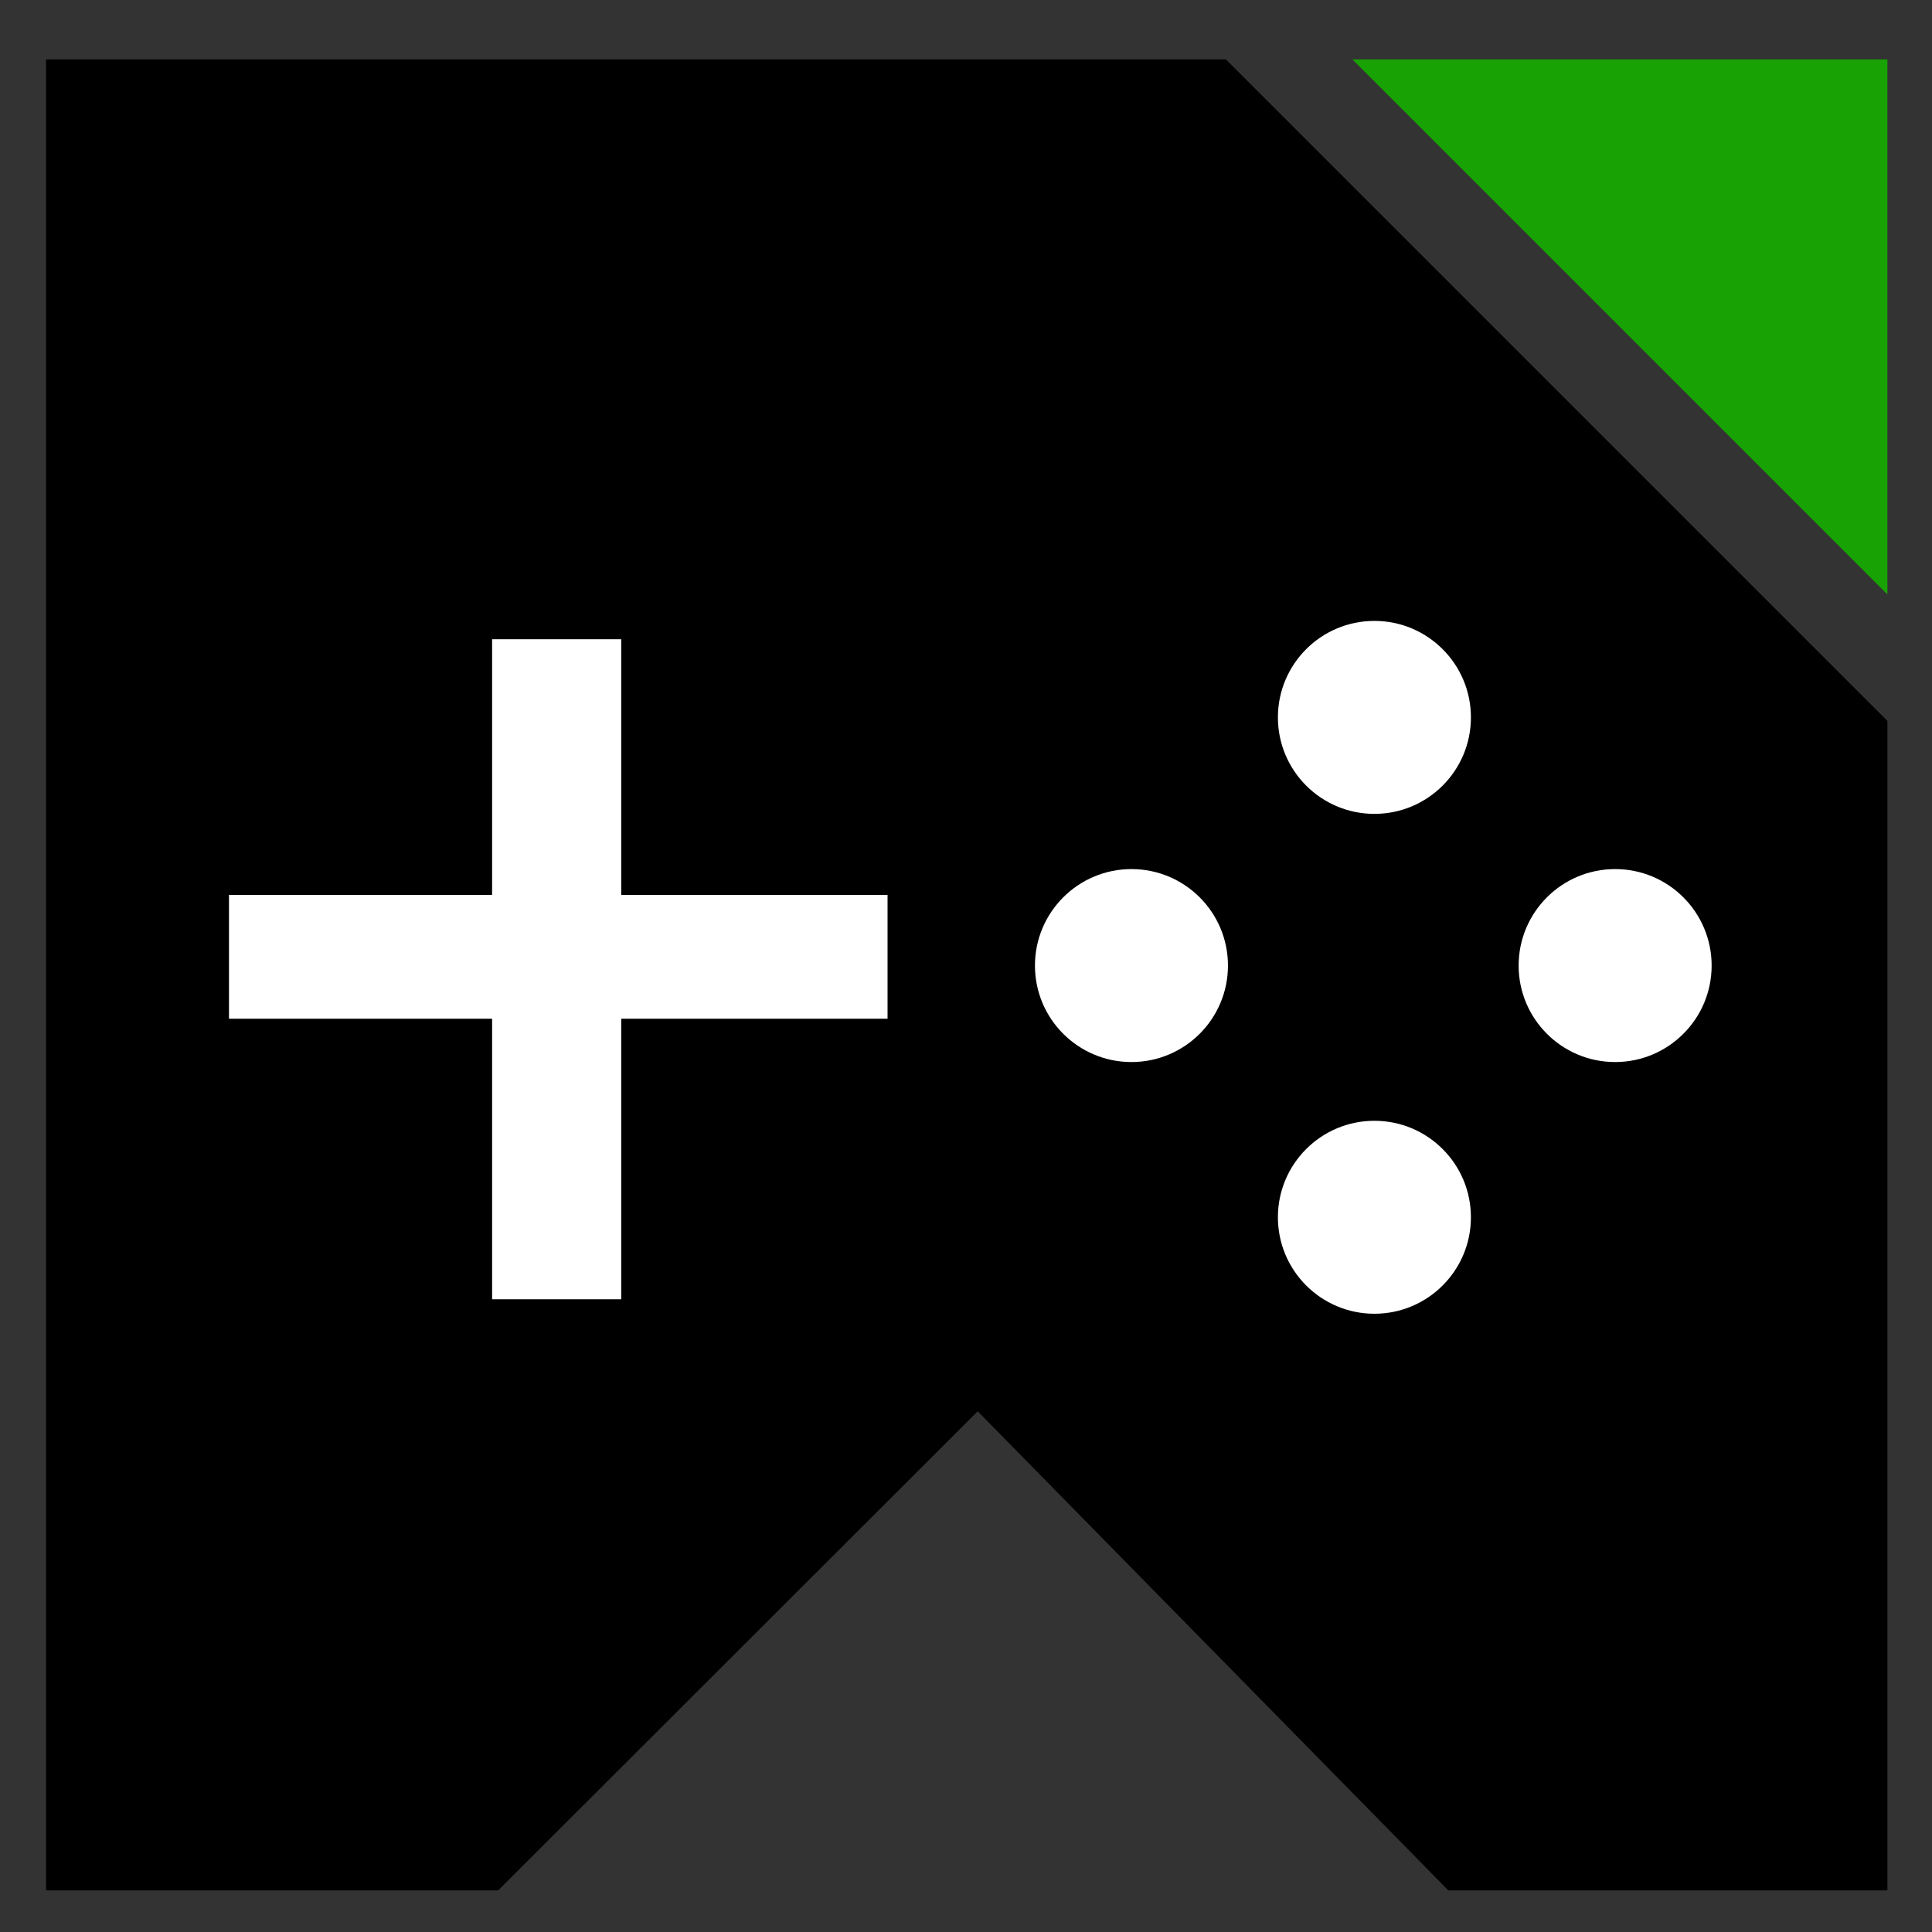 <?xml version="1.0" encoding="UTF-8" standalone="no"?>
<svg
   version="1.1"
   id="svg2"
   width="130"
   height="130"
   viewBox="0 0 130 130"
   sodipodi:docname="Libertygame_logo.svg"
   inkscape:version="1.2.1 (9c6d41e410, 2022-07-14)"
   xml:space="preserve"
   xmlns:inkscape="http://www.inkscape.org/namespaces/inkscape"
   xmlns:sodipodi="http://sodipodi.sourceforge.net/DTD/sodipodi-0.dtd"
   xmlns="http://www.w3.org/2000/svg"
   xmlns:svg="http://www.w3.org/2000/svg"
   xmlns:rdf="http://www.w3.org/1999/02/22-rdf-syntax-ns#"
   xmlns:cc="http://creativecommons.org/ns#"
   xmlns:dc="http://purl.org/dc/elements/1.1/"><rect x="0" y="0" width="130" height="130" fill="#333333" stroke="none"/><defs
     id="defs6" /><sodipodi:namedview
     pagecolor="#ffffff"
     bordercolor="#666666"
     borderopacity="1"
     objecttolerance="10"
     gridtolerance="10"
     guidetolerance="10"
     inkscape:pageopacity="0"
     inkscape:pageshadow="2"
     inkscape:window-width="2560"
     inkscape:window-height="1494"
     id="namedview4"
     showgrid="false"
     inkscape:zoom="9.1996032"
     inkscape:cx="40.382177"
     inkscape:cy="67.285511"
     inkscape:window-x="-11"
     inkscape:window-y="-11"
     inkscape:window-maximized="1"
     inkscape:current-layer="g10"
     inkscape:showpageshadow="2"
     inkscape:pagecheckerboard="0"
     inkscape:deskcolor="#d1d1d1"
     showguides="true" /><g
     inkscape:label="Image"
     id="g10"
     style="display:inline"
     inkscape:groupmode="layer"><path
       id="rect888"
       style="opacity:1;fill:#000000;fill-opacity:1;stroke:none;stroke-width:0.972;stroke-opacity:1"
       d="m 3.1,4 4.8e-5,123.2 H 33.52 L 65.787,94.962 97.454,127.2 H 127 V 48.51 L 82.49,4 Z"
       sodipodi:nodetypes="ccccccccc" /><path
       id="rect24"
       style="display:inline;fill:#18a203;fill-opacity:1;stroke-width:1.034"
       d="m 91,4 h 36 v 36 z"
       sodipodi:nodetypes="cccc" /><g
       id="g961"
       transform="matrix(1.14,0,0,1.14,-10.383,-9.567)"><path
         id="rect911"
         style="opacity:1;fill:#ffffff;fill-opacity:1;stroke:none;stroke-width:0.865;stroke-opacity:1"
         d="M 38.154,46.123 V 61.215 H 22.623 v 7.307 h 15.531 v 16.559 h 7.621 V 68.522 H 61.495 V 61.215 H 45.775 V 46.123 Z"
         sodipodi:nodetypes="ccccccccccccc" /></g><g
       id="g967"
       transform="matrix(1.137,0,0,1.13,-8.772,-8.651)"><ellipse
         style="opacity:1;fill:#ffffff;fill-opacity:1;stroke:none;stroke-width:1.007;stroke-opacity:1"
         id="path928"
         cx="89.053"
         cy="50.374"
         rx="5.711"
         ry="5.745" /><ellipse
         style="display:inline;opacity:1;fill:#ffffff;fill-opacity:1;stroke:none;stroke-width:1.007;stroke-opacity:1"
         id="path928-4"
         cx="89.053"
         cy="80.14"
         rx="5.711"
         ry="5.745" /><ellipse
         style="display:inline;opacity:1;fill:#ffffff;fill-opacity:1;stroke:none;stroke-width:1.007;stroke-opacity:1"
         id="path928-7"
         cx="74.675"
         cy="65.152"
         rx="5.711"
         ry="5.745" /><ellipse
         style="display:inline;opacity:1;fill:#ffffff;fill-opacity:1;stroke:none;stroke-width:1.007;stroke-opacity:1"
         id="path928-9"
         cx="103.299"
         cy="65.152"
         rx="5.711"
         ry="5.745" /></g></g></svg>
